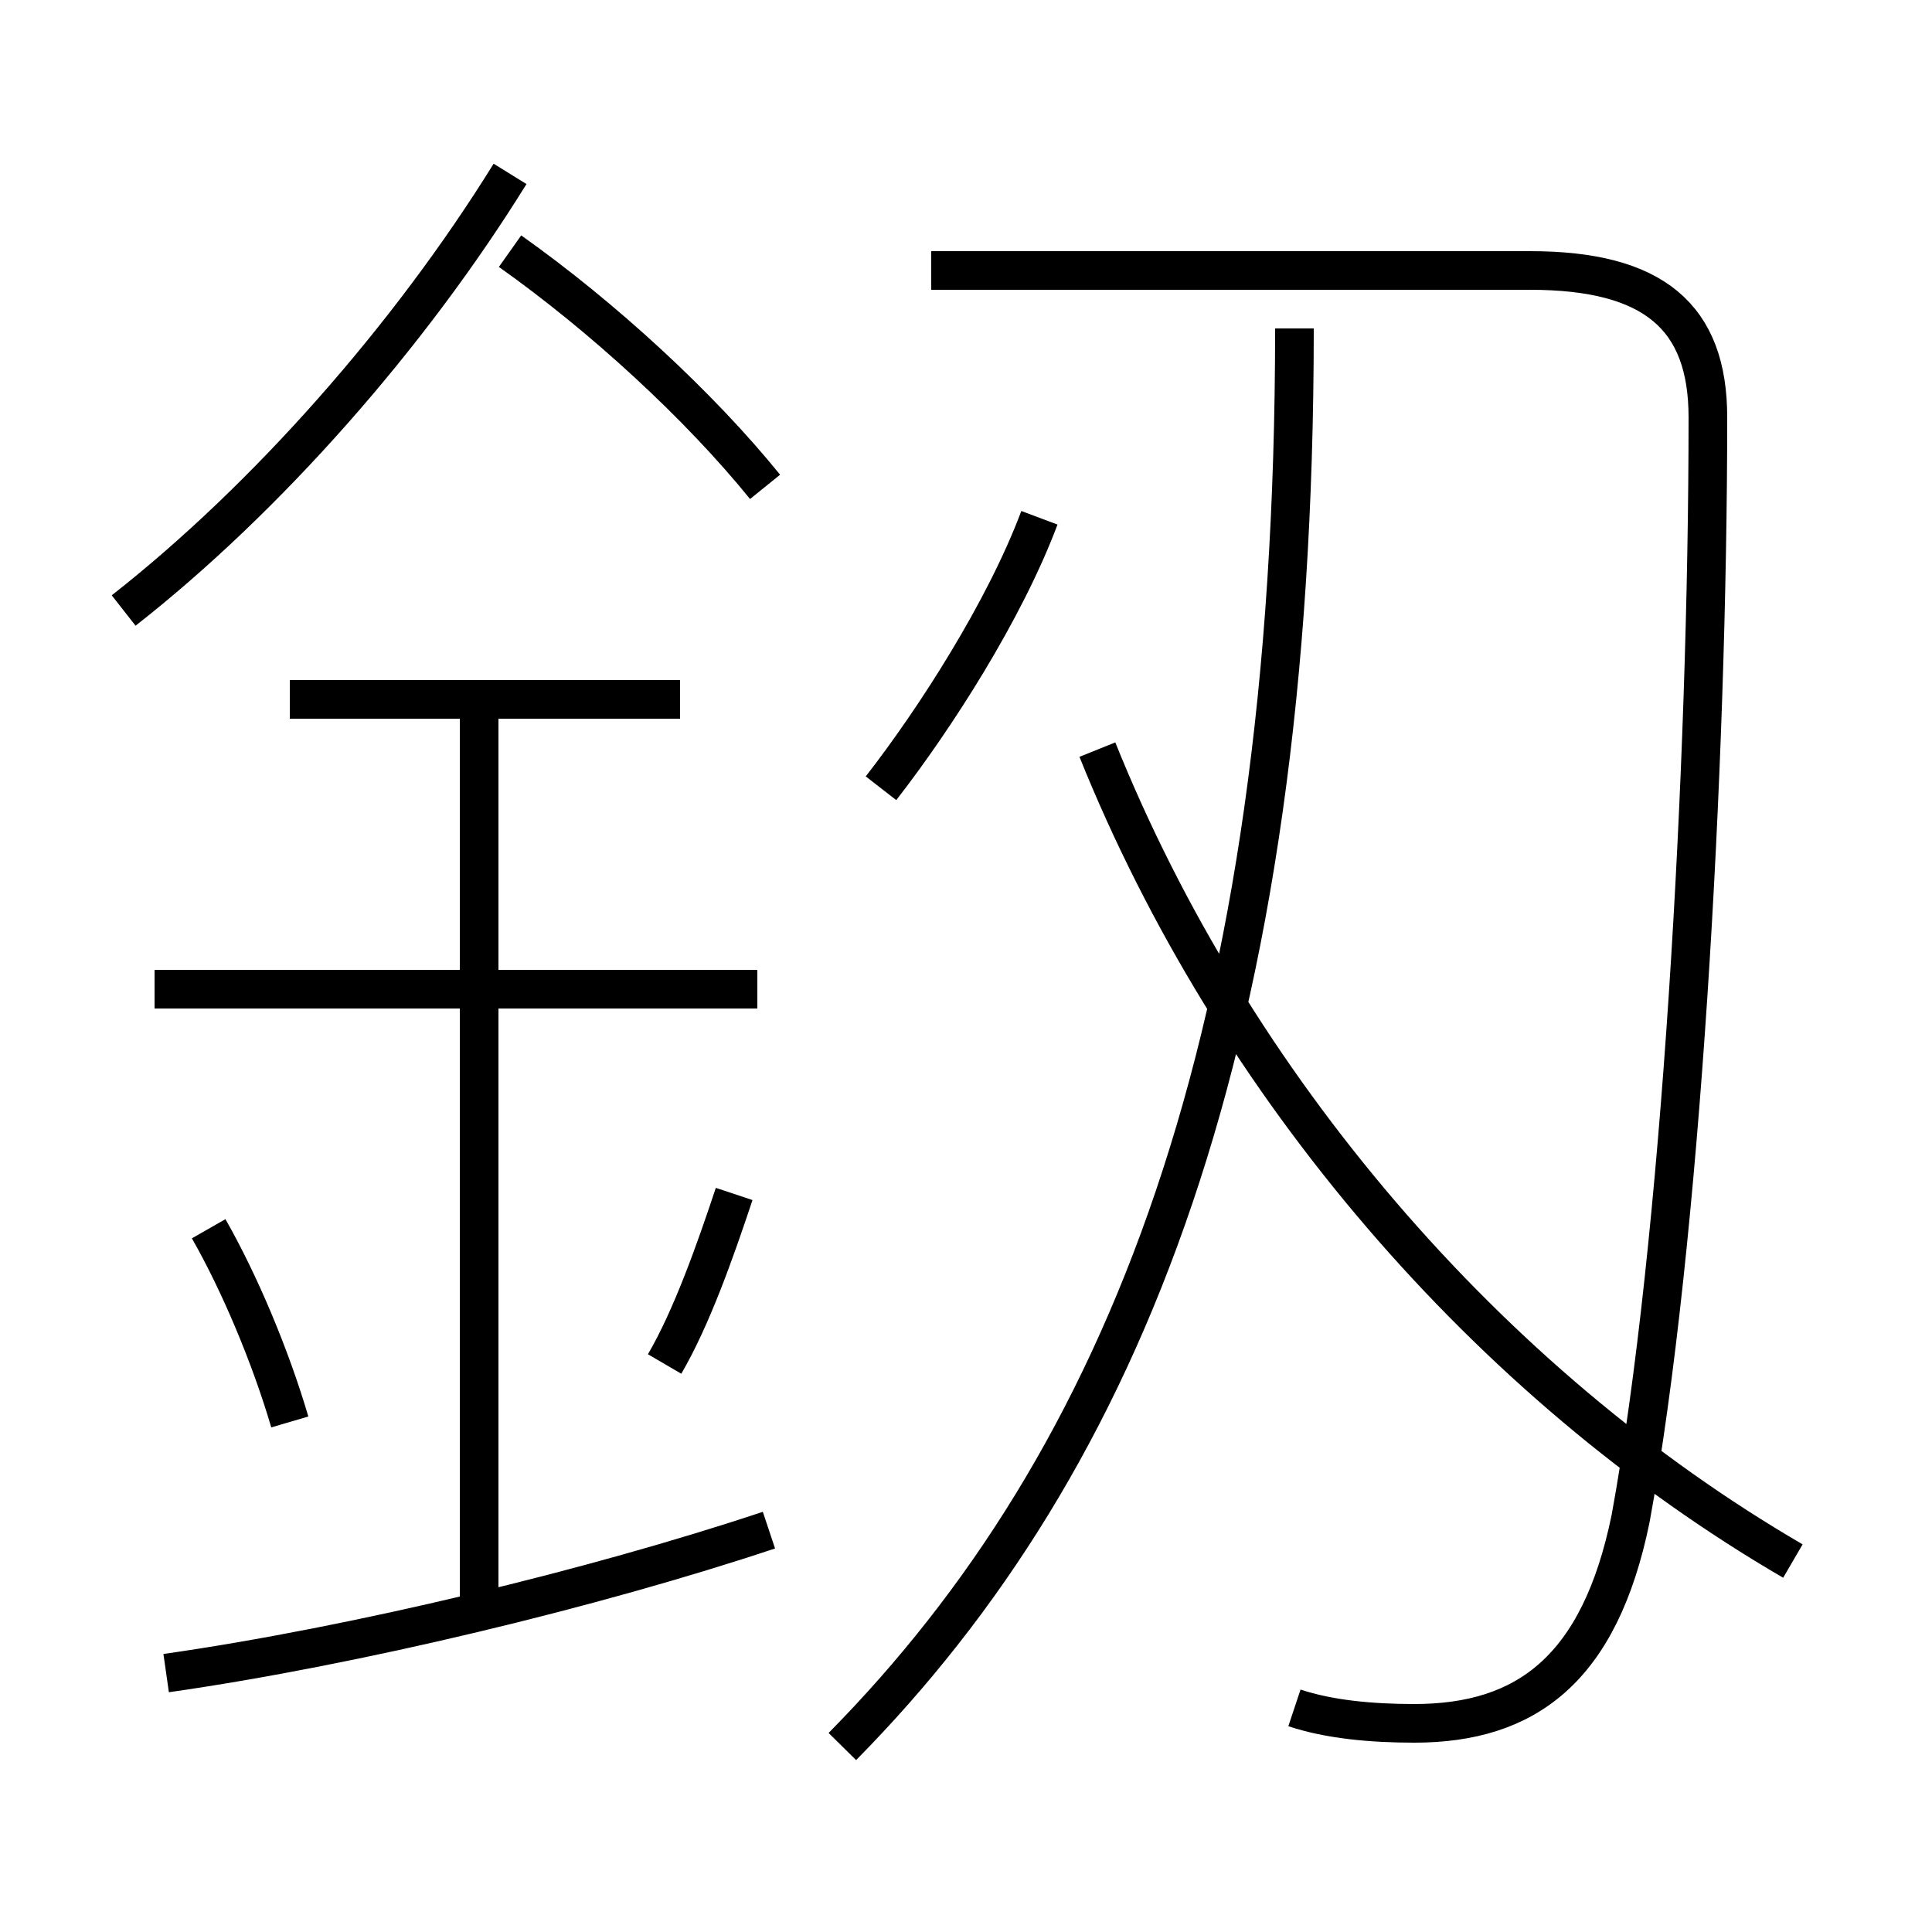 <?xml version='1.0' encoding='utf8'?>
<svg viewBox="0.0 -6.0 50.0 50.0" version="1.1" xmlns="http://www.w3.org/2000/svg">
<rect x="0.0" y="-6.0" width="50.0" height="50.0" fill="#808080" stroke="none"/>
<rect x="-1000" y="-1000" width="2000" height="2000" stroke="white" fill="white"/>
<g style="fill:white;stroke:#000000;  stroke-width:1">
<path d="M 33.5 0.2 C 34.4 0.5 35.5 0.6 36.6 0.6 C 39.5 0.6 41.4 -0.8 42.2 -4.7 C 43.5 -11.8 44.2 -24.2 44.2 -33.2 C 44.2 -35.8 42.8 -37.0 39.6 -37.0 L 24.1 -37.0 M 4.3 -0.7 C 9.2 -1.4 15.4 -2.9 19.9 -4.4 M 7.5 -7.2 C 7.0 -8.9 6.2 -10.8 5.4 -12.2 M 12.4 -2.5 L 12.4 -26.1 M 17.2 -8.7 C 17.9 -9.9 18.5 -11.6 19.0 -13.1 M 19.6 -18.4 L 4.0 -18.4 M 17.6 -25.9 L 7.5 -25.9 M 21.8 1.2 C 29.1 -6.2 33.5 -17.1 33.5 -35.5 M 3.2 -28.2 C 6.9 -31.1 10.6 -35.3 13.2 -39.5 M 46.4 -3.6 C 38.5 -8.2 31.9 -15.9 28.4 -24.6 M 19.8 -31.4 C 18.1 -33.5 15.6 -35.8 13.2 -37.5 M 22.8 -23.6 C 24.2 -25.4 26.0 -28.2 26.9 -30.6" transform="translate(0.0, 38.0)" />
</g>
</svg>